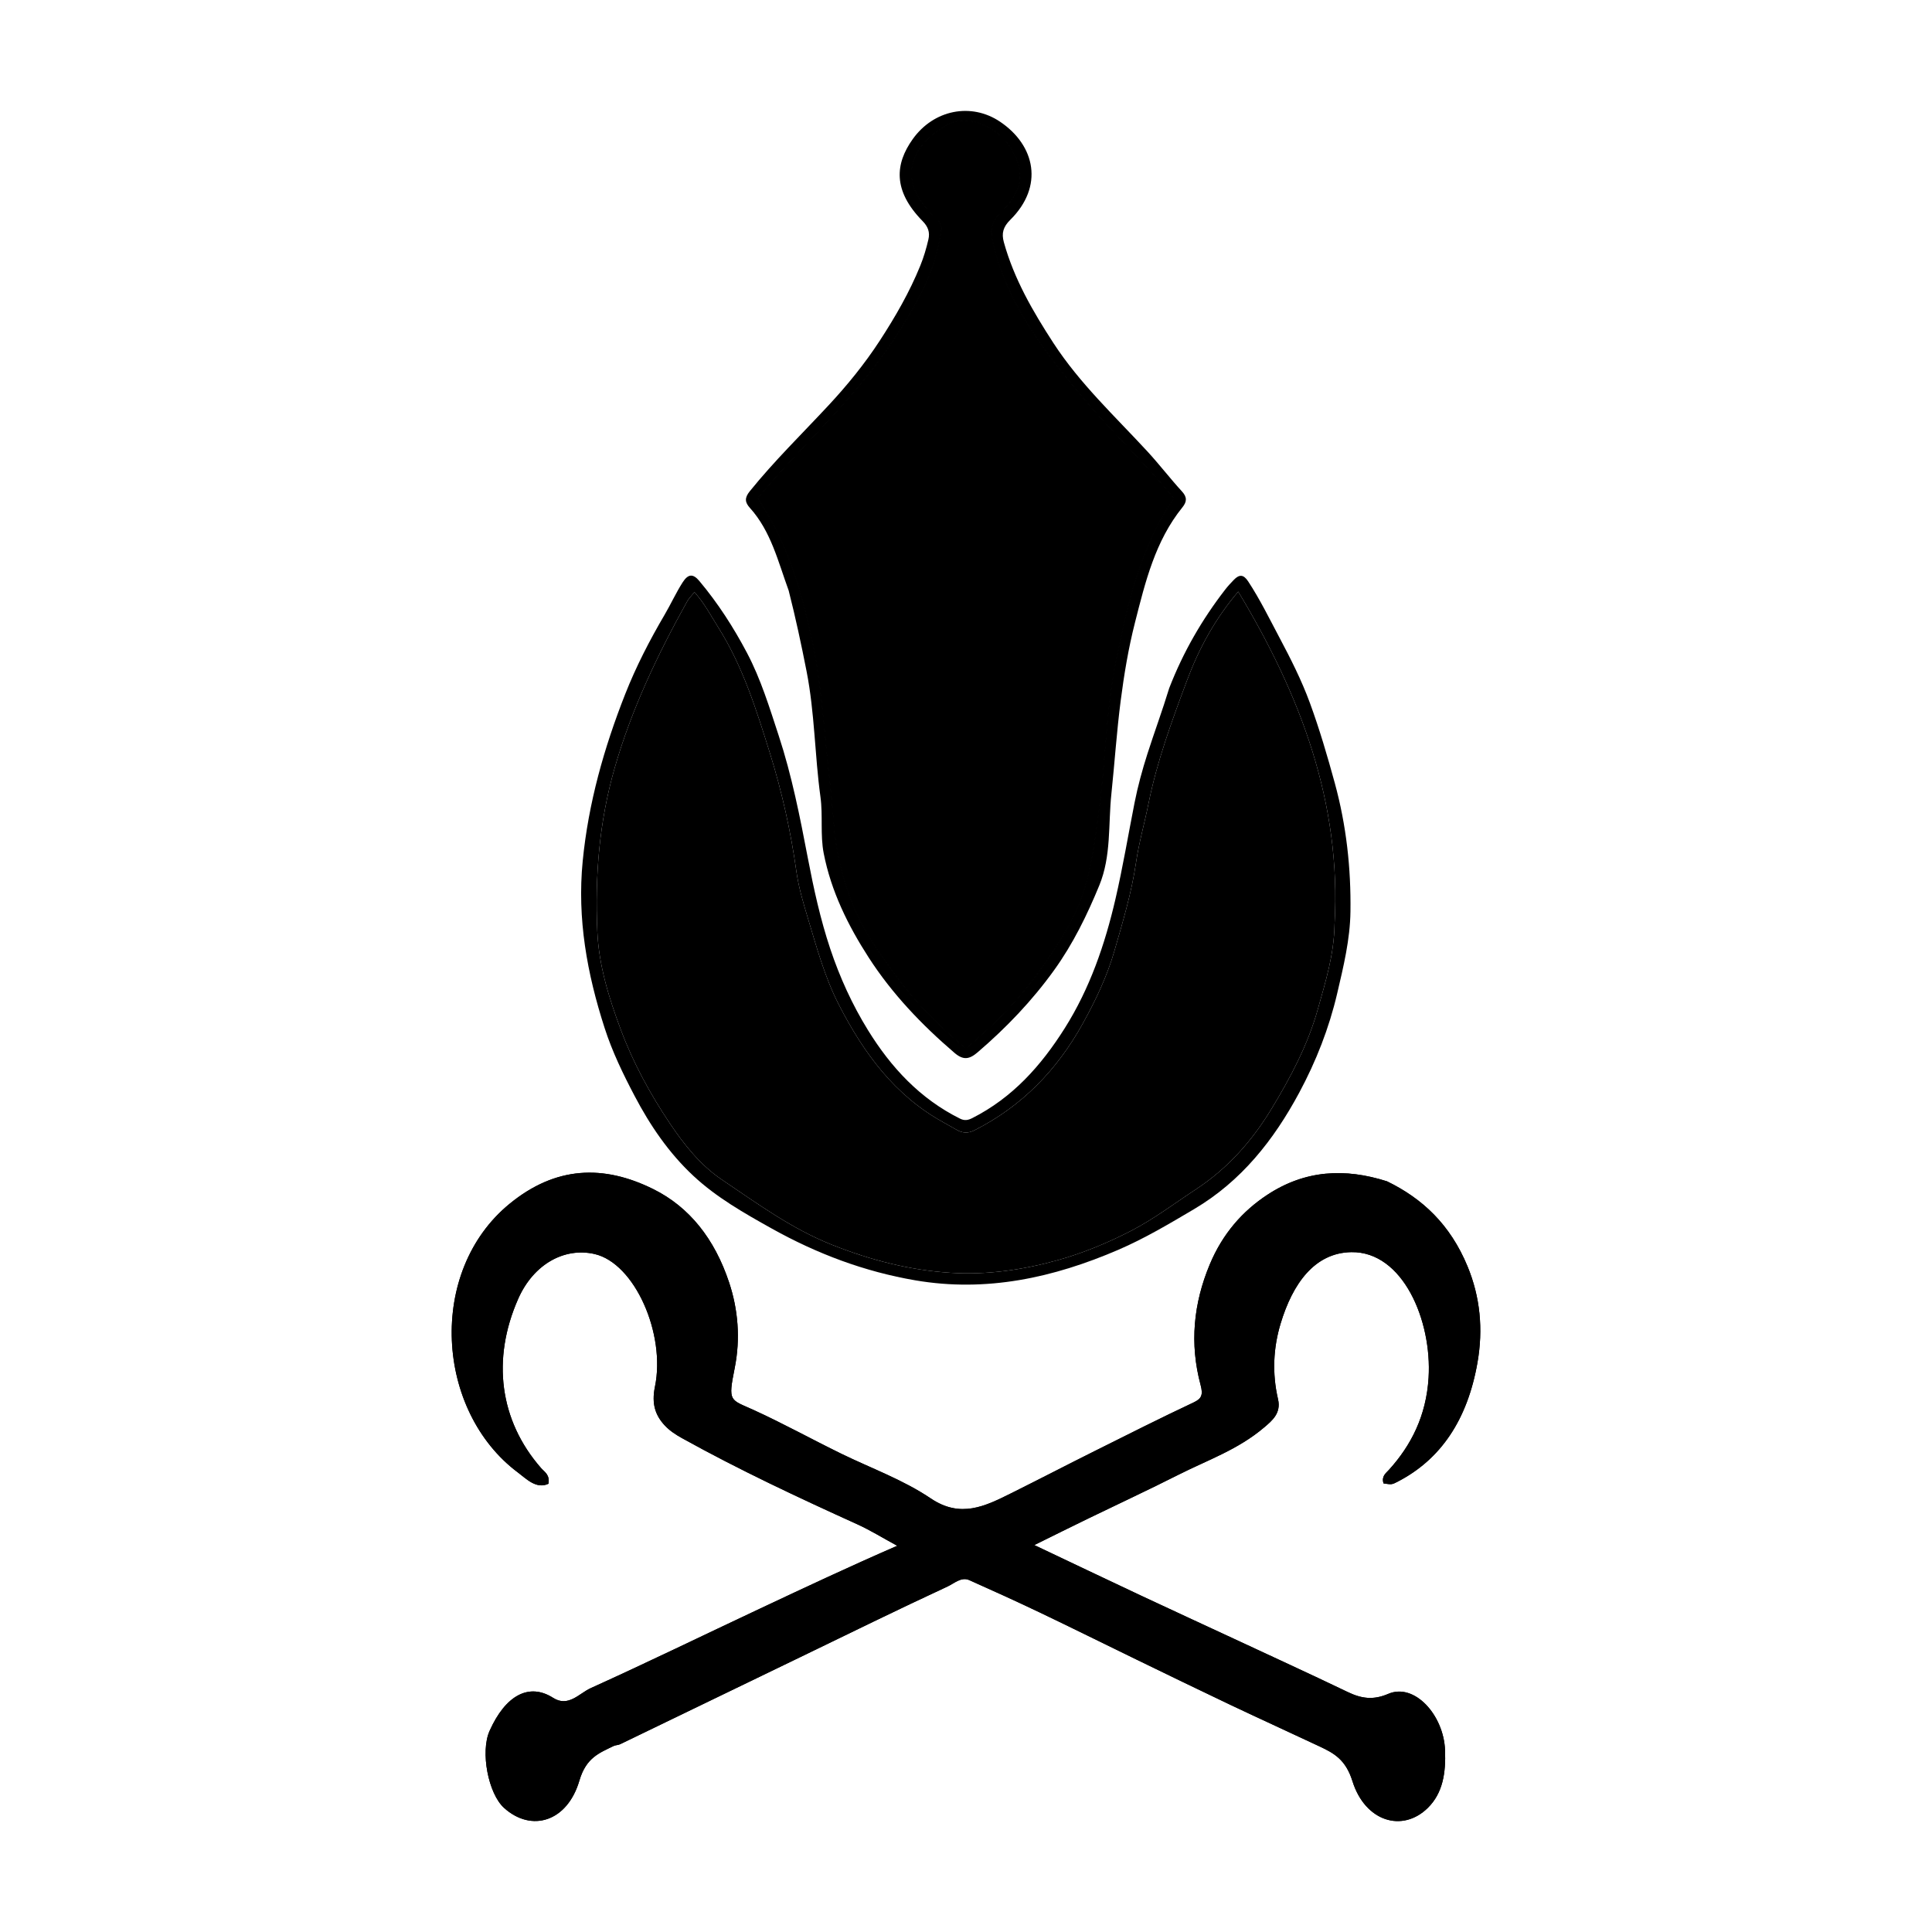 <?xml version="1.0" encoding="utf-8"?>
<!-- Generator: Adobe Adobe Illustrator 24.2.0, SVG Export Plug-In . SVG Version: 6.00 Build 0)  -->
<svg version="1.1" xmlns="http://www.w3.org/2000/svg" xmlns:xlink="http://www.w3.org/1999/xlink" x="0px" y="0px" width="1728px"
	 height="1728px" viewBox="0 0 1728 1728" style="enable-background:new 0 0 1728 1728;" xml:space="preserve">
<style type="text/css">
	.st0{stroke:#000000;stroke-miterlimit:10;}
	.st1{display:none;}
	.st2{display:inline;}
</style>
<g id="Layer_1">
	<g>
		<g>
			<g>
				<path d="M1045.75,615.5c12.53-32.34,29.3-61.31,49.97-88.04c2.41-3.12,5.11-6.04,7.86-8.87c4.75-4.88,8.54-5.07,12.77,1.37
					c10.43,15.86,18.76,32.87,27.61,49.56c10.21,19.24,20.11,38.67,27.64,59.23c8.61,23.52,15.64,47.45,22.25,71.63
					c10.33,37.79,14.55,76.01,14.01,114.99c-0.35,24.97-6.22,49.02-11.85,73.1c-7.28,31.16-18.91,60.8-34.02,88.91
					c-22.72,42.26-51.69,79.02-93.88,104c-22.15,13.11-44.34,26.31-67.9,36.46c-57.92,24.95-117.86,38.17-181.47,27.31
					c-45.66-7.8-88.08-23.8-128.44-46.32c-24.78-13.84-49.41-27.78-70.24-47.23c-21.95-20.49-38.65-45.09-52.55-71.56
					c-10.29-19.58-19.91-39.42-26.75-60.63c-15.68-48.6-24.63-97.67-19.59-149.22c5.07-51.92,19.08-101.32,38.02-149.39
					c9.65-24.5,21.82-48.09,35.22-70.93c5.59-9.52,10.14-19.6,16.13-28.97c5.07-7.92,9.49-7.78,14.95-1.27
					c16.62,19.81,30.54,41.41,42.6,64.26c12.45,23.56,20.15,49.01,28.4,74.09c11.72,35.67,18.97,72.52,26.04,109.45
					c5.24,27.33,11.18,54.67,20.09,81.3c8.57,25.59,19.61,49.82,33.72,72.67c20.61,33.36,46.54,61.33,82.28,79.1
					c4.1,2.04,7.21,1.46,11.06-0.5c35.93-18.22,61.39-46.67,82.64-80.36c22.55-35.76,35.95-75.03,45.32-115.38
					c6.62-28.48,11.45-57.58,17.14-86.37c2.89-14.64,6.88-29.22,11.47-43.62C1032.46,654.88,1039.56,635.79,1045.75,615.5z
					 M1193.64,826.73c6.21-108.93-30.54-205.24-86.17-297.58c-20.85,24.53-35.2,51.11-45.67,79.1
					c-13.52,36.12-26.94,72.48-34.59,110.55c-3.53,17.55-8.53,34.87-11.12,52.54c-3.97,27.06-11.82,53.12-19.35,79.19
					c-6.54,22.64-16.68,43.99-28.18,64.76c-23.04,41.64-54.56,74.24-97.22,95.76c-5.26,2.66-10.35,2.52-15.43-0.39
					c-4.05-2.32-8.11-4.63-12.2-6.88c-43.53-24.01-71.17-61.89-93.38-105.07c-12.91-25.1-20.02-52.01-28.1-78.66
					c-4.05-13.36-8-26.94-9.94-40.72c-5.04-35.9-12.91-71.23-23.65-105.66c-12.01-38.5-24.1-77.27-45.85-111.91
					c-6.75-10.74-12.66-22.07-21.65-32.19c-2.7,3.41-5.08,5.7-6.61,8.45c-26.45,47.57-49.68,96.27-64.83,149.06
					c-13.81,48.12-17.62,96.6-15.46,145.93c1.34,30.66,10.5,59.92,21.18,88.4c11.05,29.49,26.12,57.12,43.7,83.34
					c12.89,19.22,27.46,37.48,46.49,50.31c31.58,21.29,62.28,43.86,98.45,58.26c34.46,13.71,69.4,22.73,106.13,25.07
					c32.54,2.07,64.57-2.57,95.84-11.29c22.78-6.36,44.81-15.51,65.72-26.31c20.28-10.47,38.71-24.47,57.87-37.05
					c28.24-18.53,49.96-42.98,67.2-71.29c17.27-28.37,32.91-57.76,41.95-90.11C1185.5,878.16,1193.16,854.21,1193.64,826.73z"/>
				<path d="M705.41,528.24c-9.57-26.2-15.84-53.06-34.67-73.95c-4.47-4.96-4.97-8.91-0.17-14.86
					c21.88-27.14,46.8-51.41,70.47-76.86c16.78-18.04,32.33-37.11,45.9-57.96c13.93-21.4,26.52-43.24,36.14-66.88
					c3.13-7.71,5.44-15.58,7.3-23.61c1.46-6.32-0.23-11.31-5.2-16.37c-26.97-27.5-24.48-51.34-8.85-73.28
					c18.76-26.35,52.3-33.02,78.19-15.57c31.52,21.24,39.26,57.88,9.09,87.72c-6.35,6.28-7.98,11.99-5.75,20.03
					c9.11,32.82,25.82,61.67,44.27,90.06c23.65,36.38,55.09,65.59,84.14,97.08c10.69,11.59,20.29,24.18,30.95,35.81
					c4.75,5.18,4.28,9.29,0.36,14.14c-24.39,30.19-33.16,66.64-42.46,103.16c-5.87,23.06-9.73,46.37-12.76,69.81
					c-3.58,27.74-5.42,55.71-8.34,83.54c-2.87,27.33,0.02,55.39-10.81,81.71c-10.92,26.56-23.46,52.2-40.29,75.62
					c-19.73,27.44-42.84,51.6-68.48,73.58c-7.57,6.49-12.91,7.24-20.8,0.48c-29.28-25.09-55.75-52.79-76.63-85.15
					c-18.52-28.69-33.66-59.34-40.27-93.26c-3.23-16.58-0.6-33.66-2.92-50.52c-5.13-37.29-5.09-75.08-12.41-112.3
					C716.71,576.45,711.63,552.69,705.41,528.24z M908.5,140.93c-0.62-1.29-1.27-2.58-1.87-3.88
					c-10.32-22.24-40.4-36.31-59.33-25.51c-30.94,17.65-46.54,47.44-14.06,79.76c1.78,1.77,3.73,3.36,5.41,5.21
					c2.5,2.74,3.84,5.68,3.19,9.76c-2.63,16.41-6.9,32.46-13.91,47.38c-21.72,46.19-52.79,85.92-87.38,123.04
					c-21.15,22.69-42.91,44.83-62.8,68.76c4.8,8.08,9.7,15.6,13.87,23.49c12.94,24.48,21.91,50.68,28.5,77.32
					c4.26,17.24,8.4,34.7,11.01,52.51c3.22,22.03,5.48,44.09,7.49,66.22c2.11,23.23,5.33,46.38,6.95,69.64
					c1.86,26.76,8.04,52.41,18.21,77.01c9.07,21.94,23.01,41.21,36.91,60.28c17.95,24.63,39.39,46,63.32,65.98
					c6.52-5.82,12.41-10.94,18.16-16.21c19.31-17.7,36.59-37.25,51.46-58.78c13.42-19.43,26.52-39.01,34.31-61.76
					c8.68-25.36,11.65-51.47,15.19-77.86c6.01-44.78,6.11-90.15,15.57-134.61c5.37-25.24,10.29-50.53,18.53-74.95
					c8.13-24.08,18.32-47.37,32.74-68.04c-25.34-31.21-54.4-58.01-79.77-88.15c-35.42-42.06-69.22-85.02-82.07-140.4
					c-2.36-10.17-2.41-17.43,5.9-25.89C906.86,178.18,918.83,163.2,908.5,140.93z"/>
			</g>
		</g>
	</g>
	<g id="Layer_2">
		<g>
			<path d="M1193.64,826.73c6.21-108.93-30.54-205.24-86.17-297.58c-20.85,24.53-35.2,51.11-45.67,79.1
				c-13.52,36.12-26.94,72.48-34.59,110.55c-3.53,17.55-8.53,34.87-11.12,52.54c-3.97,27.06-11.82,53.12-19.35,79.19
				c-6.54,22.64-16.68,43.99-28.18,64.76c-23.04,41.64-54.56,74.24-97.22,95.76c-5.26,2.66-10.35,2.52-15.43-0.39
				c-4.05-2.32-8.11-4.63-12.2-6.88c-43.53-24.01-71.17-61.89-93.38-105.07c-12.91-25.1-20.02-52.01-28.1-78.66
				c-4.05-13.36-8-26.94-9.94-40.72c-5.04-35.9-12.91-71.23-23.65-105.66c-12.01-38.5-24.1-77.27-45.85-111.91
				c-6.75-10.74-12.66-22.07-21.65-32.19c-2.7,3.41-5.08,5.7-6.61,8.45c-26.45,47.57-49.68,96.27-64.83,149.06
				c-13.81,48.12-17.62,96.6-15.46,145.93c1.34,30.66,10.5,59.92,21.18,88.4c11.05,29.49,26.12,57.12,43.7,83.34
				c12.89,19.22,27.46,37.48,46.49,50.31c31.58,21.29,62.28,43.86,98.45,58.26c34.46,13.71,69.4,22.73,106.13,25.07
				c32.54,2.07,64.57-2.57,95.84-11.29c22.78-6.36,44.81-15.51,65.72-26.31c20.28-10.47,38.71-24.47,57.87-37.05
				c28.24-18.53,49.96-42.98,67.2-71.29c17.27-28.37,32.91-57.76,41.95-90.11C1185.5,878.16,1193.16,854.21,1193.64,826.73z"/>
			<path class="st0" d="M908.5,140.93c-0.62-1.29-1.27-2.58-1.87-3.88c-10.32-22.24-40.4-36.31-59.33-25.51
				c-30.94,17.65-46.54,47.44-14.06,79.76c1.78,1.77,3.73,3.36,5.41,5.21c2.5,2.74,3.84,5.68,3.19,9.76
				c-2.63,16.41-6.9,32.46-13.91,47.38c-21.72,46.19-52.79,85.92-87.38,123.04c-21.15,22.69-42.91,44.83-62.8,68.76
				c4.8,8.08,9.7,15.6,13.87,23.49c12.94,24.48,21.91,50.68,28.5,77.32c4.26,17.24,8.4,34.7,11.01,52.51
				c3.22,22.03,5.48,44.09,7.49,66.22c2.11,23.23,5.33,46.38,6.95,69.64c1.86,26.76,8.04,52.41,18.21,77.01
				c9.07,21.94,23.01,41.21,36.91,60.28c17.95,24.63,39.39,46,63.32,65.98c6.52-5.82,12.41-10.94,18.16-16.21
				c19.31-17.7,36.59-37.25,51.46-58.78c13.42-19.43,26.52-39.01,34.31-61.76c8.68-25.36,11.65-51.47,15.19-77.86
				c6.01-44.78,6.11-90.15,15.57-134.61c5.37-25.24,10.29-50.53,18.53-74.95c8.13-24.08,18.32-47.37,32.74-68.04
				c-25.34-31.21-54.4-58.01-79.77-88.15c-35.42-42.06-69.22-85.02-82.07-140.4c-2.36-10.17-2.41-17.43,5.9-25.89
				C906.86,178.18,918.83,163.2,908.5,140.93z"/>
		</g>
		<g>
			<path d="M1240.58,1056.59c31.49,15.3,56.52,38.53,72.05,76.18c11.26,27.29,14.05,56.01,8.84,85.9
				c-8.98,51.46-33.07,86.8-71.48,106.59c-5.03,2.59-5.02,2.63-12.54,1.53c-2.01-6.43,1.94-8.95,4.92-12.24
				c19.81-21.88,33.28-48.27,35.37-82.31c3.14-51.08-22.95-113.05-69.1-112.31c-32.79,0.53-52.45,28.02-63.28,63.99
				c-6.5,21.56-7.65,44.46-2.27,67.57c2.91,12.48-5.42,19.23-12.18,25c-23.55,20.1-50.93,29.4-76.92,42.55
				c-26.73,13.53-53.77,26.07-80.65,39.12c-15.19,7.38-30.33,14.92-48.25,23.75c33.88,16.06,64.77,30.82,95.72,45.35
				c27.36,12.85,54.8,25.42,82.18,38.17c34.18,15.91,68.42,31.62,102.47,47.95c12.14,5.82,22.72,7.44,36.24,1.62
				c23.3-10.04,49.53,18.82,50.76,50.32c0.81,20.55-2.06,38.51-15.35,51.62c-22.77,22.44-56.15,12.31-67.47-23.88
				c-6.06-19.38-16.7-25.07-29.23-30.96c-26.62-12.53-53.35-24.67-79.94-37.28c-28.09-13.32-56.09-26.96-84.1-40.56
				c-28.78-13.97-57.47-28.25-86.31-42.02c-20.95-10-42.02-19.57-63.14-28.98c-7.12-3.17-13.43,2.94-19.44,5.72
				c-43.99,20.38-87.66,41.86-131.42,63.02c-53.8,26.02-107.6,52.07-161.42,78.04c-1.85,0.89-4.03,0.7-5.87,1.61
				c-12.64,6.24-24.48,10.23-30.56,30.92c-10.79,36.76-42.74,46.55-67.27,24.52c-14.3-12.84-21.39-50.3-13.06-68.96
				c14.17-31.74,35.2-43.35,56.84-29.56c13.64,8.69,23.31-4.02,33.64-8.69c50.87-23.01,101.31-47.59,151.95-71.38
				c39.71-18.66,79.44-37.36,122.2-55.94c-13.45-7.29-24.43-14.11-35.87-19.29c-52.76-23.93-105.33-48.5-156.68-77.01
				c-5.46-3.03-11.02-6.61-15.5-11.46c-8.26-8.93-11.85-19.13-8.67-34.51c9.74-47.12-17.97-110.45-54.03-118.7
				c-26.82-6.14-54.51,8.9-68.26,40.03c-23.93,54.16-16.68,108.99,20.43,151.42c3.1,3.55,7.94,5.83,6.65,14.03
				c-10.88,5.11-19.8-4.41-27.34-10.05c-73.71-55.14-81.4-179.81-7.44-240.36c41.05-33.61,83.81-35.29,128.56-13.09
				c32.11,15.93,54.8,44.35,67.82,83.63c7.9,23.84,10.23,49.99,4.93,76.41c-6.14,30.66-4.28,27.8,17.11,37.56
				c26.37,12.04,52.02,26.24,78.14,39c26.84,13.11,55.06,23.16,80.17,40.06c26.61,17.91,48.5,6.98,71.96-4.7
				c24.95-12.42,49.76-25.3,74.7-37.75c29.42-14.69,58.8-29.51,88.44-43.45c6.97-3.28,8.59-6.66,6.22-15.47
				c-10.04-37.34-6.28-73.24,8.08-107.74c11.65-27.99,29.6-47.96,51.33-62.32C1167.24,1046.34,1203.02,1044.61,1240.58,1056.59z"/>
			<path d="M1240.58,1056.59c31.49,15.3,56.52,38.53,72.05,76.18c11.26,27.29,14.05,56.01,8.84,85.9
				c-8.98,51.46-33.07,86.8-71.48,106.59c-5.03,2.59-5.02,2.63-12.54,1.53c-2.01-6.43,1.94-8.95,4.92-12.24
				c19.81-21.88,33.28-48.27,35.37-82.31c3.14-51.08-22.95-113.05-69.1-112.31c-32.79,0.53-52.45,28.02-63.28,63.99
				c-6.5,21.56-7.65,44.46-2.27,67.57c2.91,12.48-5.42,19.23-12.18,25c-23.55,20.1-50.93,29.4-76.92,42.55
				c-26.73,13.53-53.77,26.07-80.65,39.12c-15.19,7.38-30.33,14.92-48.25,23.75c33.88,16.06,64.77,30.82,95.72,45.35
				c27.36,12.85,54.8,25.42,82.18,38.17c34.18,15.91,68.42,31.62,102.47,47.95c12.14,5.82,22.72,7.44,36.24,1.62
				c23.3-10.04,49.53,18.82,50.76,50.32c0.81,20.55-2.06,38.51-15.35,51.62c-22.77,22.44-56.15,12.31-67.47-23.88
				c-6.06-19.38-16.7-25.07-29.23-30.96c-26.62-12.53-53.35-24.67-79.94-37.28c-28.09-13.32-56.09-26.96-84.1-40.56
				c-28.78-13.97-57.47-28.25-86.31-42.02c-20.95-10-42.02-19.57-63.14-28.98c-7.12-3.17-13.43,2.94-19.44,5.72
				c-43.99,20.38-87.66,41.86-131.42,63.02c-53.8,26.02-107.6,52.07-161.42,78.04c-1.85,0.89-4.03,0.7-5.87,1.61
				c-12.64,6.24-24.48,10.23-30.56,30.92c-10.79,36.76-42.74,46.55-67.27,24.52c-14.3-12.84-21.39-50.3-13.06-68.96
				c14.17-31.74,35.2-43.35,56.84-29.56c13.64,8.69,23.31-4.02,33.64-8.69c50.87-23.01,101.31-47.59,151.95-71.38
				c39.71-18.66,79.44-37.36,122.2-55.94c-13.45-7.29-24.43-14.11-35.87-19.29c-52.76-23.93-105.33-48.5-156.68-77.01
				c-5.46-3.03-11.02-6.61-15.5-11.46c-8.26-8.93-11.85-19.13-8.67-34.51c9.74-47.12-17.97-110.45-54.03-118.7
				c-26.82-6.14-54.51,8.9-68.26,40.03c-23.93,54.16-16.68,108.99,20.43,151.42c3.1,3.55,7.94,5.83,6.65,14.03
				c-10.88,5.11-19.8-4.41-27.34-10.05c-73.71-55.14-81.4-179.81-7.44-240.36c41.05-33.61,83.81-35.29,128.56-13.09
				c32.11,15.93,54.8,44.35,67.82,83.63c7.9,23.84,10.23,49.99,4.93,76.41c-6.14,30.66-4.28,27.8,17.11,37.56
				c26.37,12.04,52.02,26.24,78.14,39c26.84,13.11,55.06,23.16,80.17,40.06c26.61,17.91,48.5,6.98,71.96-4.7
				c24.95-12.42,49.76-25.3,74.7-37.75c29.42-14.69,58.8-29.51,88.44-43.45c6.97-3.28,8.59-6.66,6.22-15.47
				c-10.04-37.34-6.28-73.24,8.08-107.74c11.65-27.99,29.6-47.96,51.33-62.32C1167.24,1046.34,1203.02,1044.61,1240.58,1056.59z
				 M1001.29,1461.08c15.45,5.5,30.02,13.94,44.94,21.28c25.74,12.66,51.84,24.13,77.65,36.55c27.3,13.13,54.28,27.39,81.77,39.82
				c7.67,3.47,11.06,7.3,11.74,17.7c1.27,19.52,15.57,36.93,29.72,38.01c15.3,1.16,24.94-9.77,31.92-25.13
				c5.41-11.91,2.1-35.63-5.5-45.67c-9.21-12.17-23.36-15.87-36.62-8.5c-5.73,3.19-10.47,5.73-16.97,1.9
				c-12.69-7.48-25.75-14.06-38.9-20.17c-40.57-18.83-81.62-36.1-121.81-56.16c-45.76-22.84-92.04-43.83-137.88-66.34
				c-8.45-4.15-18.38-5.29-25.88-12.95c2.07-6.07,5.67-7.14,9.04-8.69c13.15-6.04,26.37-11.84,39.42-18.23
				c24.65-12.06,49.11-25.18,74.02-35.81c33.01-14.09,65.28-30.48,97.74-46.22c8.56-4.15,21.67-10.73,18.69-27.54
				c-4.02-22.63-3.53-44.1,1.26-66.32c12.32-57.15,51.75-85.64,94.33-67.48c40.98,17.48,58.78,65.28,55.91,119.12
				c-1.19,22.23-6.28,43.61-15.89,62.96c20.78-21.29,35.77-46.27,40.64-80.3c7.01-48.96-10.54-97.74-41.99-122.75
				c-39.54-31.44-81.67-34.76-125.11-10.52c-40.34,22.51-67.7,77.18-63.87,131.98c0.85,12.09,3.31,24.05,5.56,35.9
				c1.7,8.91-1.27,13.37-7.41,16.29c-34.05,16.21-68.08,32.49-102.09,48.85c-33.32,16.03-66.59,32.2-99.89,48.28
				c-7.77,3.75-15.53,3.97-23.43,0.19c-31.43-15.05-62.96-29.73-94.33-44.97c-34.34-16.68-68.22-35.03-102.99-50.11
				c-12.62-5.48-14.71-12.88-11.81-26.68c1.14-5.41,2.41-10.79,3.32-16.27c4.58-27.55,1.12-53.84-9.01-78.51
				c-19.09-46.47-50.4-71.43-90.49-78.74c-55.65-10.16-119.05,26.77-130.3,106.92c-5.95,42.39,11.66,98.02,42.2,120.8
				c-8.79-16.15-13.63-33.11-15.94-51.3c-5.54-43.73,2.92-81.78,28.9-112.33c25.25-29.69,68.72-32.97,95.66-2.03
				c24.37,27.99,31.92,63.59,27.8,103.71c-2.47,24.14-1.23,30.76,15.42,40.46c15.61,9.1,32.07,15.88,48.15,23.69
				c18.65,9.05,37.94,16.13,56.41,25.41c27.15,13.65,54.33,27.03,81.84,39.44c12.35,5.57,24.35,12.36,36.51,18.6
				c-0.13,1.5-0.26,3-0.39,4.51c-19.9,4.52-37.82,15.74-56.45,24.59c-34.84,16.56-69.54,33.57-104.41,50.05
				c-25.85,12.22-51.92,23.7-77.79,35.84c-27.39,12.86-54.83,25.61-81.9,39.52c-7.85,4.03-13.86,6.61-22.47,1.5
				c-15.26-9.06-31.44-2.04-40.29,14.7c-6.57,12.43-4.67,38.36,3.94,49.89c8.88,11.91,19.84,19.04,32.51,13.16
				c12.94-6,22.52-17.65,24.08-36.48c0.56-6.79,0.3-14.57,6.73-16.01c9.38-2.1,17.09-8.73,25.69-12.84
				c42.71-20.42,85.51-40.51,128.21-60.97c25.45-12.19,50.77-24.86,76.15-37.29c33.24-16.28,66.69-31.9,99.6-49.17
				c11.28-5.92,21-7.67,32.12-0.4c9.2,6.02,19.13,10.29,28.87,14.9C938.67,1429.26,969.65,1443.04,1001.29,1461.08z"/>
		</g>
	</g>
</g>
<g id="Layer_3" class="st1">
	<g class="st2">
		<g>
			<g>
				<path d="M1203.04,1094.34c28.16,10.78,50.53,27.15,64.42,53.68c10.07,19.23,12.56,39.47,7.9,60.54
					c-8.03,36.27-29.57,61.17-63.92,75.12c-4.5,1.83-4.49,1.85-11.21,1.08c-1.79-4.53,1.73-6.31,4.4-8.63
					c17.71-15.42,29.75-34.01,31.63-58.01c2.81-36-20.52-79.67-61.78-79.15c-29.32,0.37-46.89,19.75-56.59,45.09
					c-5.81,15.2-6.84,31.33-2.03,47.62c2.6,8.8-4.85,13.55-10.89,17.61c-21.06,14.17-45.54,20.72-68.78,29.99
					c-23.9,9.53-48.08,18.37-72.11,27.57c-13.58,5.2-27.12,10.51-43.15,16.74c30.29,11.32,57.91,21.72,85.59,31.96
					c24.46,9.05,48.99,17.92,73.48,26.9c30.56,11.21,61.18,22.29,91.63,33.79c10.85,4.1,20.32,5.25,32.4,1.14
					c20.83-7.08,44.29,13.26,45.39,35.46c0.72,14.48-1.84,27.14-13.73,36.38c-20.36,15.82-50.21,8.68-60.33-16.83
					c-5.42-13.66-14.93-17.66-26.13-21.82c-23.8-8.83-47.7-17.39-71.48-26.27c-25.12-9.39-50.15-19-75.19-28.58
					c-25.73-9.84-51.39-19.91-77.17-29.61c-18.73-7.05-37.58-13.79-56.46-20.42c-6.37-2.24-12.01,2.07-17.38,4.03
					c-39.33,14.36-78.38,29.5-117.51,44.41c-48.11,18.34-96.21,36.7-144.33,55c-1.65,0.63-3.6,0.5-5.25,1.14
					c-11.3,4.4-21.89,7.21-27.32,21.79c-9.65,25.91-38.22,32.81-60.15,17.28c-12.78-9.05-19.13-35.45-11.68-48.59
					c12.67-22.37,31.47-30.55,50.82-20.83c12.19,6.12,20.84-2.83,30.08-6.13c45.48-16.21,90.59-33.54,135.86-50.31
					c35.5-13.15,71.03-26.33,109.26-39.42c-12.03-5.14-21.84-9.94-32.07-13.6c-47.18-16.86-94.18-34.18-140.1-54.27
					c-4.88-2.14-9.85-4.66-13.86-8.07c-7.39-6.29-10.59-13.48-7.75-24.32c8.71-33.21-16.07-77.83-48.31-83.65
					c-23.98-4.33-48.74,6.27-61.04,28.21c-21.4,38.17-14.92,76.81,18.27,106.71c2.77,2.5,7.1,4.11,5.95,9.89
					c-9.73,3.6-17.7-3.11-24.45-7.08c-65.9-38.86-72.78-126.72-6.65-169.39c36.7-23.68,74.94-24.87,114.95-9.23
					c28.71,11.23,48.99,31.25,60.64,58.94c7.07,16.8,9.15,35.23,4.41,53.85c-5.49,21.61-3.83,19.59,15.3,26.47
					c23.58,8.49,46.51,18.49,69.87,27.49c24,9.24,49.23,16.32,71.68,28.23c23.79,12.62,43.36,4.92,64.34-3.31
					c22.31-8.76,44.5-17.83,66.8-26.61c26.3-10.36,52.57-20.8,79.07-30.62c6.23-2.31,7.68-4.69,5.56-10.91
					c-8.98-26.31-5.62-51.61,7.22-75.92c10.42-19.73,26.46-33.8,45.9-43.92C1137.46,1087.12,1169.45,1085.9,1203.04,1094.34z
					 M989.07,1379.39c13.82,3.87,26.85,9.83,40.18,15c23.01,8.92,46.35,17,69.43,25.75c24.41,9.25,48.53,19.3,73.12,28.06
					c6.85,2.44,9.89,5.14,10.5,12.47c1.14,13.76,13.93,26.03,26.58,26.78c13.68,0.82,22.3-6.88,28.54-17.71
					c4.84-8.39,1.87-25.11-4.92-32.18c-8.23-8.57-20.88-11.19-32.75-5.99c-5.13,2.24-9.36,4.04-15.18,1.34
					c-11.35-5.27-23.02-9.91-34.78-14.21c-36.28-13.27-72.98-25.44-108.91-39.58c-40.91-16.1-82.3-30.89-123.28-46.75
					c-7.56-2.93-16.44-3.73-23.14-9.12c1.85-4.28,5.07-5.03,8.08-6.12c11.76-4.25,23.58-8.34,35.24-12.84
					c22.04-8.5,43.91-17.74,66.19-25.24c29.52-9.93,58.37-21.48,87.39-32.57c7.66-2.93,19.38-7.56,16.71-19.41
					c-3.59-15.95-3.15-31.08,1.13-46.74c11.01-40.28,46.28-60.35,84.34-47.55c36.64,12.32,52.56,46,49.99,83.94
					c-1.06,15.66-5.62,30.73-14.21,44.37c18.58-15,31.99-32.61,36.34-56.59c6.26-34.5-9.42-68.88-37.55-86.51
					c-35.36-22.16-73.02-24.5-111.87-7.42c-36.07,15.86-60.53,54.39-57.1,93.01c0.76,8.52,2.96,16.95,4.97,25.3
					c1.52,6.28-1.13,9.42-6.63,11.48c-30.45,11.42-60.87,22.89-91.28,34.42c-29.79,11.3-59.54,22.69-89.32,34.02
					c-6.95,2.65-13.89,2.8-20.95,0.14c-28.1-10.61-56.3-20.95-84.35-31.69c-30.71-11.75-61-24.69-92.08-35.32
					c-11.29-3.86-13.15-9.08-10.56-18.8c1.02-3.81,2.15-7.61,2.97-11.46c4.1-19.42,1-37.94-8.06-55.33
					c-17.07-32.75-45.06-50.34-80.91-55.49c-49.76-7.16-106.45,18.87-116.5,75.35c-5.32,29.87,10.42,69.08,37.73,85.13
					c-7.86-11.38-12.19-23.33-14.25-36.15c-4.96-30.82,2.61-57.63,25.84-79.16c22.58-20.93,61.44-23.24,85.53-1.43
					c21.79,19.72,28.54,44.81,24.86,73.09c-2.21,17.01-1.1,21.68,13.79,28.51c13.96,6.41,28.67,11.19,43.05,16.69
					c16.68,6.38,33.92,11.36,50.44,17.91c24.27,9.62,48.58,19.05,73.18,27.79c11.04,3.92,21.77,8.71,32.65,13.11
					c-0.12,1.06-0.24,2.12-0.35,3.18c-17.79,3.19-33.82,11.09-50.47,17.33c-31.15,11.67-62.18,23.66-93.35,35.27
					c-23.12,8.61-46.42,16.7-69.56,25.26c-24.49,9.06-49.03,18.05-73.23,27.85c-7.02,2.84-12.4,4.66-20.09,1.06
					c-13.65-6.39-28.11-1.44-36.03,10.36c-5.88,8.76-4.17,27.03,3.52,35.16c7.94,8.39,17.74,13.41,29.06,9.28
					c11.57-4.23,20.14-12.44,21.53-25.71c0.5-4.79,0.27-10.27,6.02-11.28c8.39-1.48,15.28-6.15,22.97-9.05
					c38.19-14.39,76.46-28.55,114.63-42.96c22.76-8.59,45.39-17.52,68.09-26.28c29.72-11.47,59.63-22.48,89.06-34.65
					c10.09-4.17,18.78-5.41,28.72-0.28c8.22,4.24,17.11,7.25,25.81,10.5C933.09,1356.97,960.79,1366.68,989.07,1379.39z"/>
				<path d="M1048.12,597.32c12.53-32.34,29.3-61.31,49.97-88.04c2.41-3.12,5.11-6.04,7.86-8.87c4.75-4.88,8.54-5.07,12.77,1.37
					c10.43,15.86,18.76,32.87,27.61,49.56c10.21,19.24,20.11,38.67,27.64,59.23c8.61,23.52,15.64,47.45,22.25,71.63
					c10.33,37.79,14.55,76.01,14.01,114.99c-0.35,24.97-6.22,49.02-11.85,73.1c-7.28,31.16-18.91,60.8-34.02,88.91
					c-22.72,42.26-51.69,79.02-93.88,104c-22.15,13.11-44.34,26.31-67.9,36.46c-57.92,24.95-117.86,38.17-181.47,27.31
					c-45.66-7.8-88.08-23.8-128.44-46.32c-24.78-13.84-49.41-27.78-70.24-47.23c-21.95-20.49-38.65-45.09-52.55-71.56
					c-10.29-19.58-19.91-39.42-26.75-60.63c-15.68-48.6-24.63-97.67-19.59-149.22c5.07-51.92,19.08-101.32,38.02-149.39
					c9.65-24.5,21.82-48.09,35.22-70.93c5.59-9.52,10.14-19.6,16.13-28.97c5.07-7.92,9.49-7.78,14.95-1.27
					c16.62,19.81,30.54,41.41,42.6,64.26c12.45,23.56,20.15,49.01,28.4,74.09c11.72,35.67,18.97,72.52,26.04,109.45
					c5.24,27.33,11.18,54.67,20.09,81.3c8.57,25.59,19.61,49.82,33.72,72.67c20.61,33.36,46.54,61.33,82.28,79.1
					c4.1,2.04,7.21,1.46,11.06-0.5c35.93-18.22,61.39-46.67,82.64-80.36c22.55-35.76,35.95-75.03,45.32-115.38
					c6.62-28.48,11.45-57.58,17.14-86.37c2.89-14.64,6.88-29.22,11.47-43.62C1034.82,636.7,1041.93,617.6,1048.12,597.32z
					 M1196,808.54c6.21-108.93-30.54-205.24-86.17-297.58c-20.85,24.53-35.2,51.11-45.67,79.1
					c-13.52,36.12-26.94,72.48-34.59,110.55c-3.53,17.55-8.53,34.87-11.12,52.54c-3.97,27.06-11.82,53.12-19.35,79.19
					c-6.54,22.64-16.68,43.99-28.18,64.76c-23.04,41.64-54.56,74.24-97.22,95.76c-5.26,2.66-10.35,2.52-15.43-0.39
					c-4.05-2.32-8.11-4.63-12.2-6.88c-43.53-24.01-71.17-61.89-93.38-105.07c-12.91-25.1-20.02-52.01-28.1-78.66
					c-4.05-13.36-8-26.94-9.94-40.72c-5.04-35.9-12.91-71.23-23.65-105.66c-12.01-38.5-24.1-77.27-45.85-111.91
					c-6.75-10.74-12.66-22.07-21.65-32.19c-2.7,3.41-5.08,5.7-6.61,8.45c-26.45,47.57-49.68,96.27-64.83,149.06
					c-13.81,48.12-17.62,96.6-15.46,145.93c1.34,30.66,10.5,59.92,21.18,88.4c11.05,29.49,26.12,57.12,43.7,83.34
					c12.89,19.22,27.46,37.48,46.49,50.31c31.58,21.29,62.28,43.86,98.45,58.26c34.46,13.71,69.4,22.73,106.13,25.07
					c32.54,2.07,64.57-2.57,95.84-11.29c22.78-6.36,44.81-15.51,65.72-26.31c20.28-10.47,38.71-24.47,57.87-37.05
					c28.24-18.53,49.96-42.98,67.2-71.29c17.27-28.37,32.91-57.76,41.95-90.11C1187.86,859.98,1195.52,836.03,1196,808.54z"/>
				<path d="M707.77,510.06c-9.57-26.2-15.84-53.06-34.67-73.95c-4.47-4.96-4.97-8.91-0.17-14.86
					c21.88-27.14,46.8-51.41,70.47-76.86c16.78-18.04,32.33-37.11,45.9-57.96c13.93-21.4,26.52-43.24,36.14-66.88
					c3.13-7.71,5.44-15.58,7.3-23.61c1.46-6.32-0.23-11.31-5.2-16.37c-26.97-27.5-24.48-51.34-8.85-73.28
					c18.76-26.35,52.3-33.02,78.19-15.57c31.52,21.24,39.26,57.88,9.09,87.72c-6.35,6.28-7.98,11.99-5.75,20.03
					c9.11,32.82,25.82,61.67,44.27,90.06c23.65,36.38,55.09,65.59,84.14,97.08c10.69,11.59,20.29,24.19,30.95,35.81
					c4.75,5.18,4.28,9.29,0.36,14.14c-24.39,30.19-33.16,66.64-42.46,103.16c-5.87,23.06-9.73,46.37-12.76,69.81
					c-3.58,27.74-5.42,55.71-8.34,83.54c-2.87,27.33,0.02,55.39-10.81,81.71c-10.92,26.56-23.46,52.2-40.29,75.62
					c-19.73,27.44-42.84,51.6-68.48,73.58c-7.57,6.49-12.91,7.24-20.8,0.48c-29.28-25.09-55.75-52.79-76.63-85.15
					c-18.52-28.69-33.66-59.34-40.27-93.26c-3.23-16.58-0.6-33.66-2.92-50.52c-5.13-37.29-5.09-75.08-12.41-112.3
					C719.07,558.26,714,534.5,707.77,510.06z M910.86,122.74c-0.62-1.29-1.27-2.58-1.87-3.88c-10.32-22.24-40.4-36.31-59.33-25.51
					c-30.94,17.65-46.54,47.44-14.06,79.76c1.78,1.77,3.73,3.36,5.41,5.21c2.5,2.74,3.84,5.68,3.19,9.76
					c-2.63,16.41-6.9,32.46-13.91,47.38c-21.72,46.19-52.79,85.92-87.38,123.04c-21.15,22.69-42.91,44.83-62.8,68.76
					c4.8,8.08,9.7,15.6,13.87,23.49c12.94,24.48,21.91,50.68,28.5,77.32c4.26,17.24,8.4,34.7,11.01,52.51
					c3.22,22.03,5.48,44.09,7.49,66.22c2.11,23.23,5.33,46.38,6.95,69.64c1.86,26.76,8.04,52.41,18.21,77.01
					c9.07,21.94,23.01,41.21,36.91,60.28c17.95,24.63,39.39,46,63.32,65.98c6.52-5.82,12.41-10.94,18.16-16.21
					c19.31-17.7,36.59-37.25,51.46-58.78c13.42-19.43,26.52-39.01,34.31-61.76c8.68-25.36,11.65-51.47,15.19-77.86
					c6.01-44.78,6.11-90.15,15.57-134.61c5.37-25.24,10.29-50.53,18.53-74.95c8.13-24.08,18.32-47.37,32.74-68.04
					c-25.34-31.21-54.4-58.01-79.77-88.15c-35.42-42.06-69.22-85.02-82.07-140.4c-2.36-10.17-2.41-17.43,5.9-25.89
					C909.23,160,921.19,145.02,910.86,122.74z"/>
			</g>
		</g>
	</g>
</g>
</svg>
